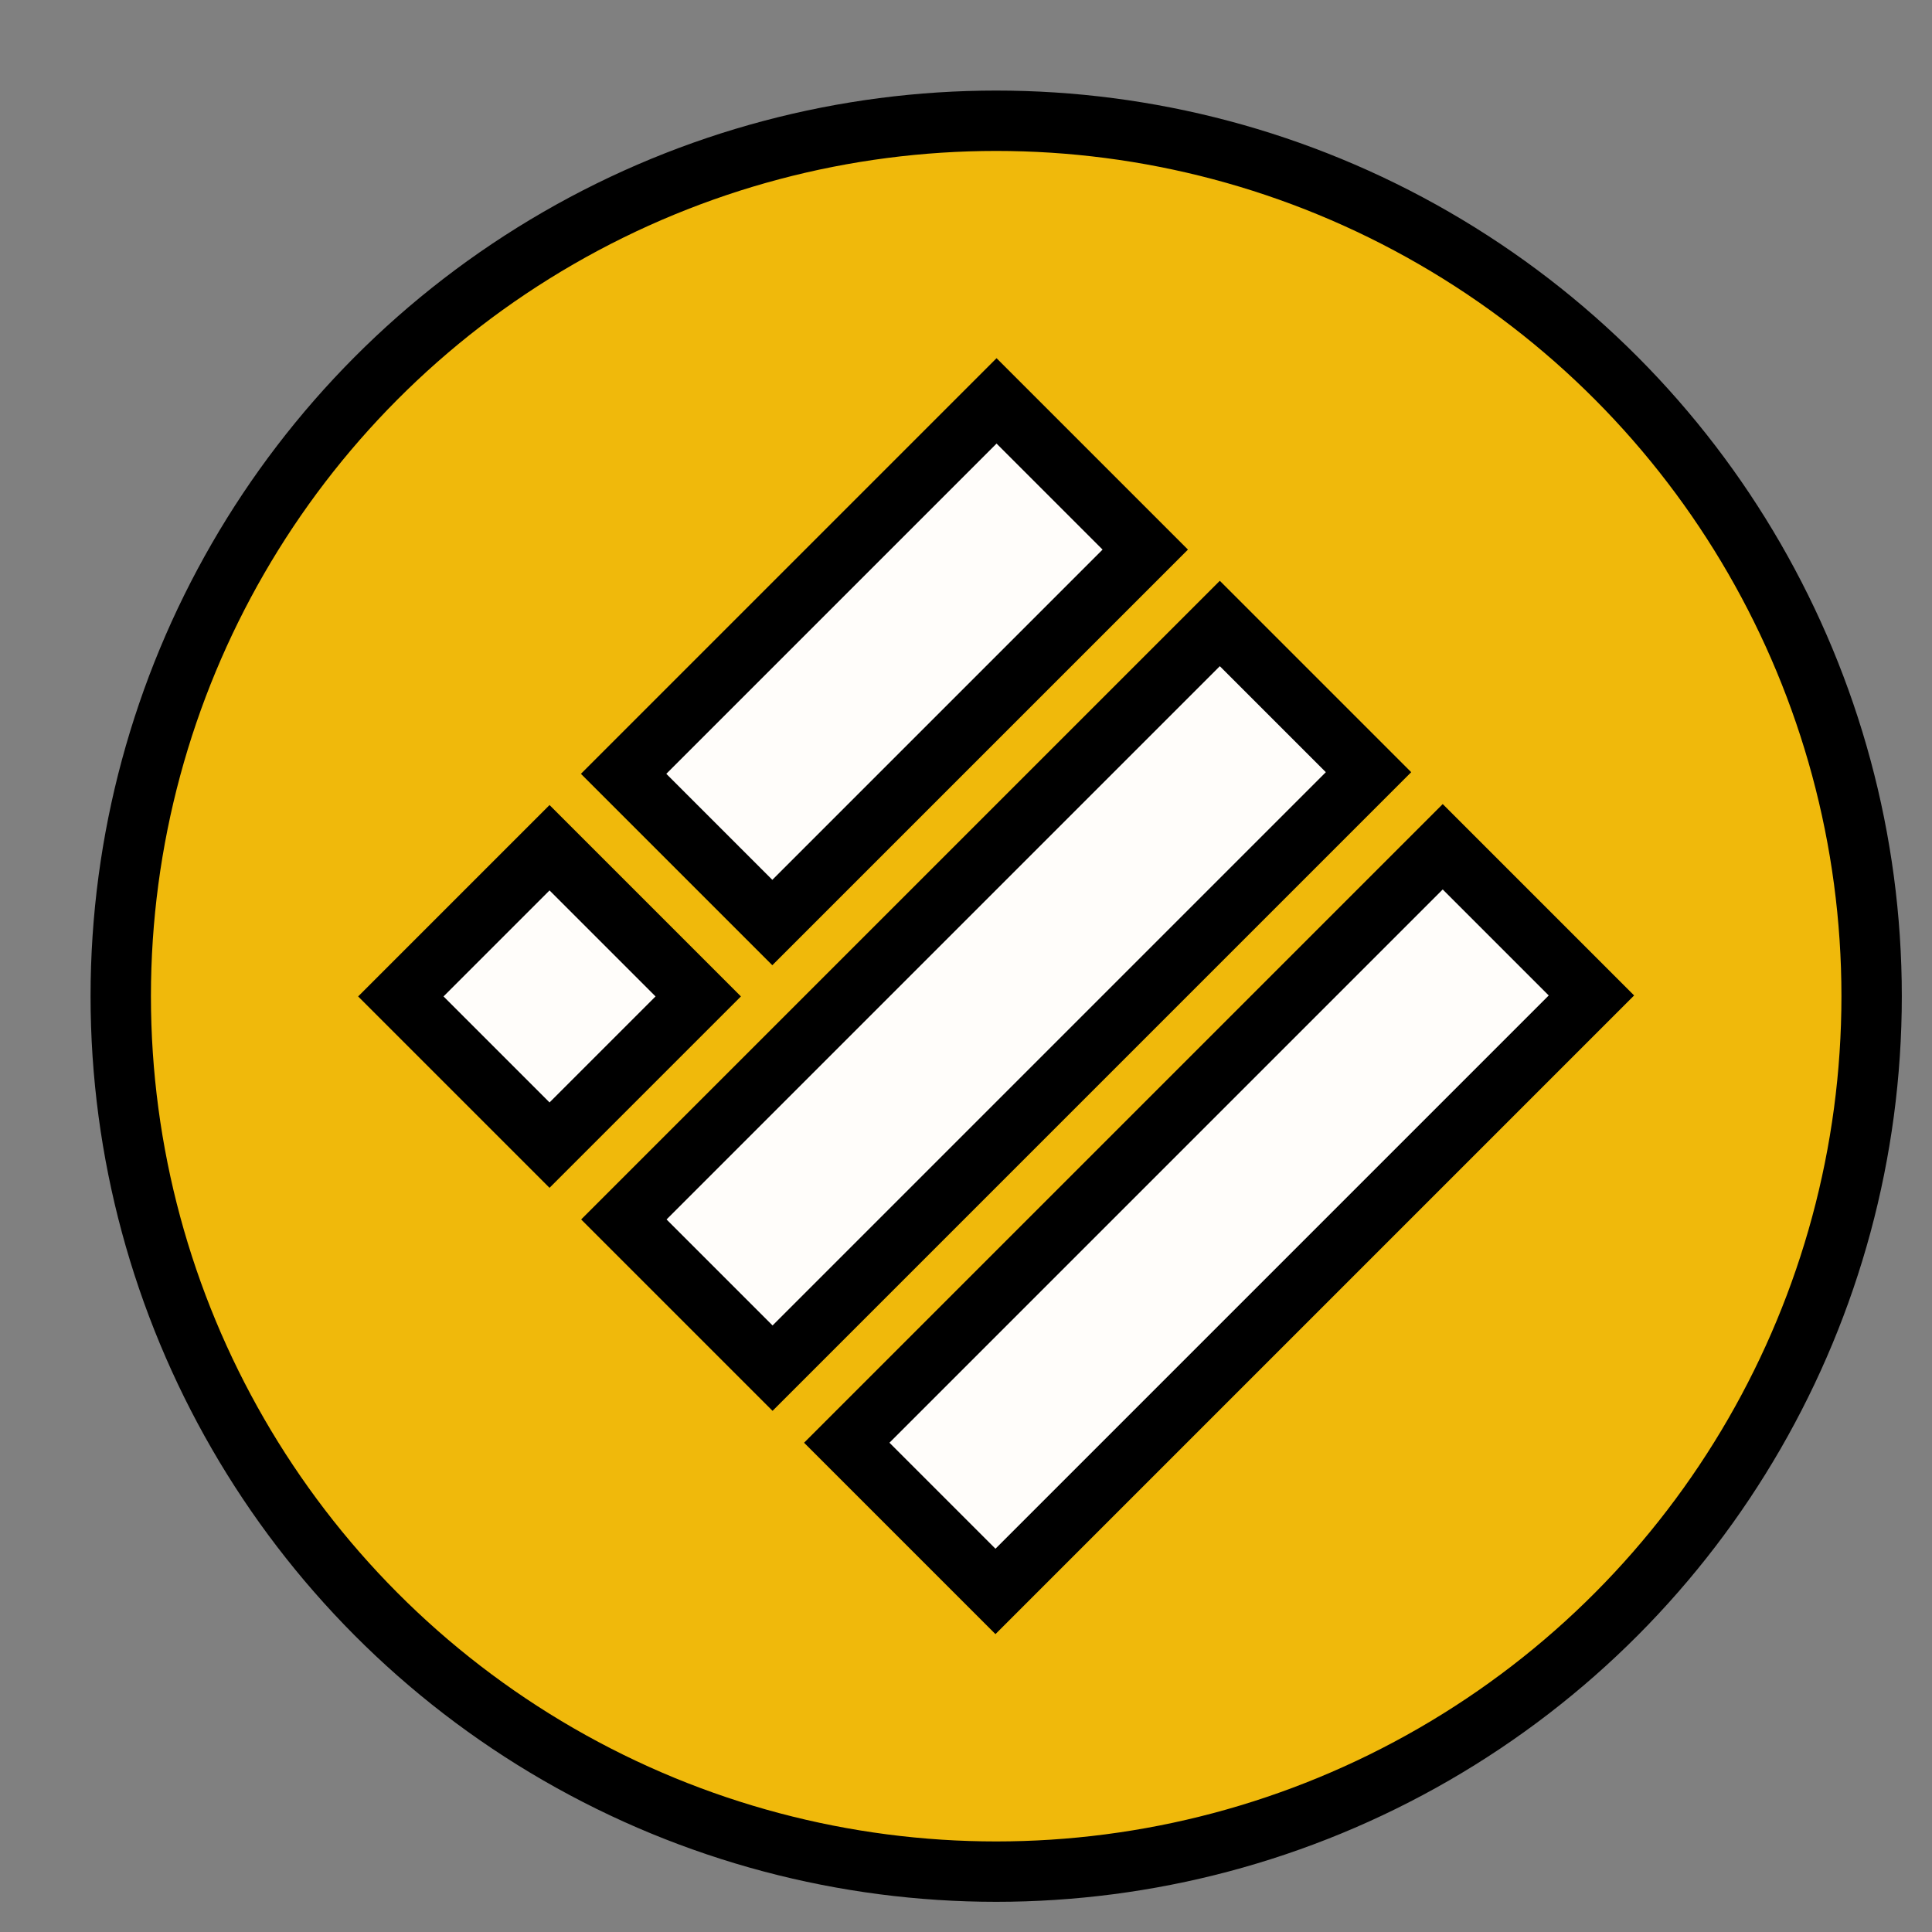 <svg width="32" height="32" xmlns="http://www.w3.org/2000/svg">
 <rect width="100%" height="100%" fill="#808080" stroke="none"/>
 <g id="Layer_1">
  <title>Layer 1</title>
  <g stroke="null">
   <circle stroke="null" fill="#F0B90B" r="14.5" cy="16.5" cx="16.5"/>
   <path stroke="null" clip-rule="evenodd" d="m10.329,12.817l6.177,-6.177l2.463,2.463l-6.177,6.177l-2.463,-2.463zm0.004,7.381l9.871,-9.871l2.463,2.463l-9.871,9.871l-2.463,-2.463zm13.563,-6.173l-9.871,9.871l2.463,2.463l9.871,-9.871l-2.463,-2.463zm-17.257,2.479l2.463,-2.463l2.463,2.463l-2.463,2.463l-2.463,-2.463z" fill-rule="evenodd" fill="#FFFDFA"/>
  </g>
 </g>

</svg>